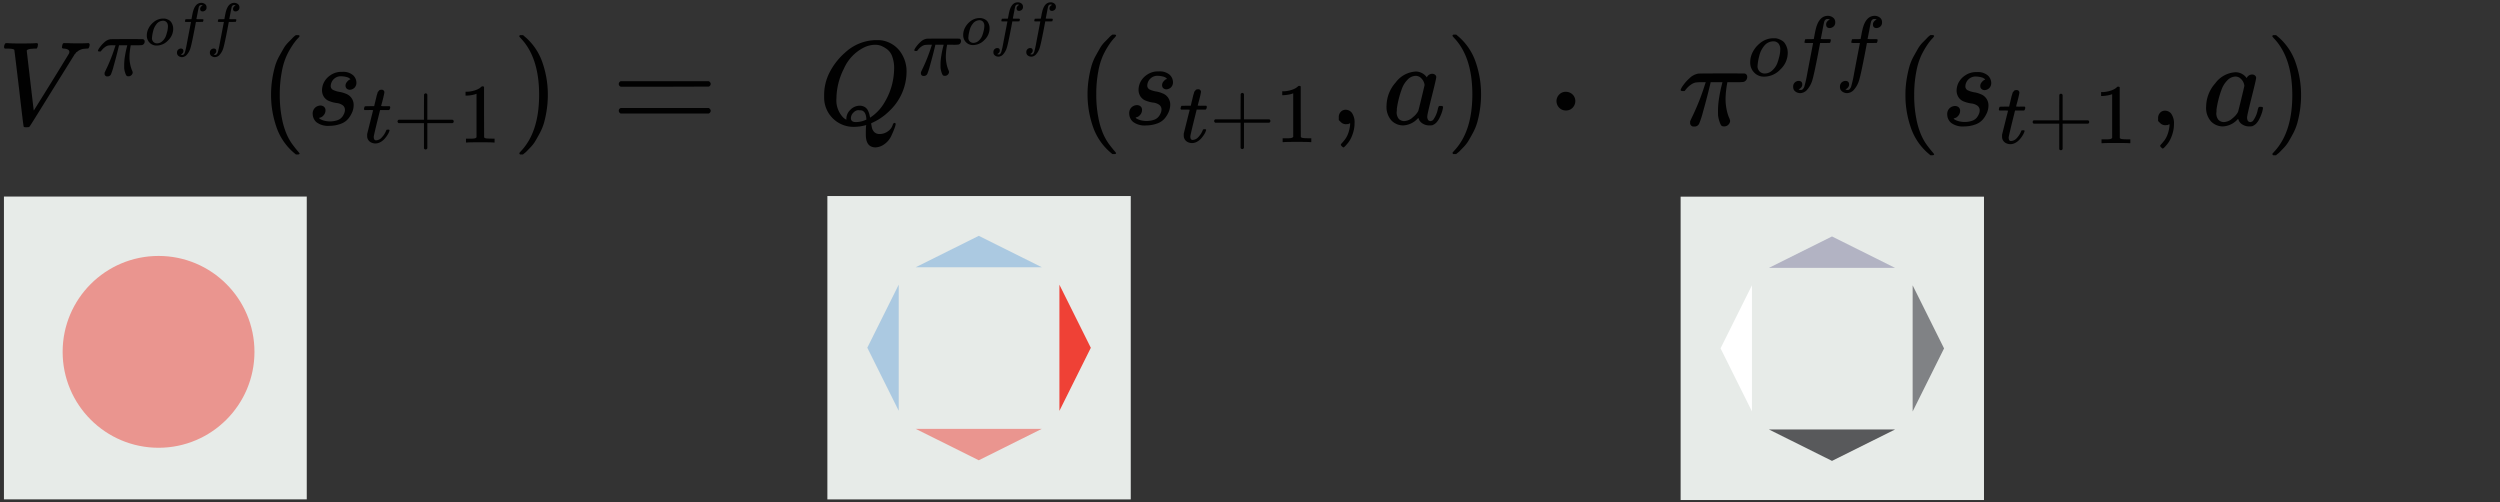 <svg id="Layer_1" data-name="Layer 1" xmlns="http://www.w3.org/2000/svg" viewBox="0 0 610.479 122.646">
  <rect x="0" y="0" width="610.479" height="122.646" fill="#333333" stroke="none"/>
  <defs>
    <style>
      .cls-1 {
        fill: #e7ebe8;
      }

      .cls-2 {
        fill: #70a8da;
      }

      .cls-2, .cls-3 {
        opacity: 0.5;
      }

      .cls-3, .cls-4 {
        fill: #ef4136;
      }

      .cls-5 {
        fill: #fff;
      }

      .cls-6 {
        fill: #58595b;
      }

      .cls-7 {
        fill: #808285;
      }

      .cls-8 {
        fill: #b2b3c3;
      }

      .cls-9 {
        fill: #010101;
      }
    </style>
  </defs>
  <title>off-policy</title>
  <rect class="cls-1" x="202.039" y="47.871" width="74.081" height="74.081"/>
  <polygon class="cls-2" points="211.789 84.91 219.46 100.311 219.46 69.509 211.789 84.91"/>
  <polygon class="cls-3" points="239.005 112.393 254.405 104.723 223.604 104.723 239.005 112.393"/>
  <polygon class="cls-4" points="266.369 84.927 258.699 69.526 258.699 100.328 266.369 84.927"/>
  <polygon class="cls-2" points="239.005 57.588 223.604 65.259 254.405 65.259 239.005 57.588"/>
  <rect class="cls-1" x="0.962" y="47.996" width="73.945" height="73.945"/>
  <circle class="cls-3" cx="38.716" cy="85.92" r="23.421"/>
  <rect class="cls-1" x="410.392" y="48.023" width="74.081" height="74.081"/>
  <polygon class="cls-5" points="420.142 85.062 427.813 100.463 427.813 69.661 420.142 85.062"/>
  <polygon class="cls-6" points="447.358 112.545 462.759 104.875 431.957 104.875 447.358 112.545"/>
  <polygon class="cls-7" points="474.722 85.079 467.052 69.678 467.052 100.48 474.722 85.079"/>
  <polygon class="cls-8" points="447.358 57.74 431.957 65.411 462.759 65.411 447.358 57.74"/>
  <path id="MJMAIN-22C5" class="cls-9" d="M380.084,24.697a2.249,2.249,0,0,1,.645-1.595,2.149,2.149,0,0,1,1.633-.683,2.325,2.325,0,0,1,1.595.607,2.191,2.191,0,0,1,.721,1.633,2.295,2.295,0,0,1-.645,1.633,2.149,2.149,0,0,1-1.633.683,2.213,2.213,0,0,1-1.633-.645A2.348,2.348,0,0,1,380.084,24.697Z"/>
  <g>
    <path id="MJMATHI-51" class="cls-9" d="M211.427,32.666q0-.963.029-1.459a2.883,2.883,0,0,1,.058-.554v-.117l-.438.117a10.612,10.612,0,0,1-2.45.321,7.159,7.159,0,0,1-7.351-6.505q-.029-.233-.029-1.254a12.068,12.068,0,0,1,1.4-5.659,16.339,16.339,0,0,1,3.763-4.755,11.378,11.378,0,0,1,7.264-3.005q1.109,0,1.4.029a6.945,6.945,0,0,1,4.551,2.509,8.225,8.225,0,0,1,1.75,5.309,13.273,13.273,0,0,1-4.317,9.568,13.991,13.991,0,0,1-3.822,2.655l-.496.233v.146q0,.029.146.788a2.296,2.296,0,0,0,.613,1.225,1.816,1.816,0,0,0,1.342.467,3.399,3.399,0,0,0,1.955-.642,2.968,2.968,0,0,0,1.225-1.663q.175-.408.379-.408a.3.3,0,0,1,.321.263,4.363,4.363,0,0,1-.292,1.05q-.292.817-.817,1.925a5.064,5.064,0,0,1-1.575,1.896,3.981,3.981,0,0,1-2.217.846q-2.392,0-2.392-3.121Zm6.914-15.986a8.143,8.143,0,0,0-.438-2.8,3.835,3.835,0,0,0-1.196-1.779,6.577,6.577,0,0,0-1.459-.875,3.982,3.982,0,0,0-1.546-.292,6.364,6.364,0,0,0-2.859.729,10.503,10.503,0,0,0-4.784,5.134,16.427,16.427,0,0,0-1.809,7.235,6.025,6.025,0,0,0,1.575,4.58,2.74,2.74,0,0,0,.846.613v-.233a3.051,3.051,0,0,1,.963-2.159,3.171,3.171,0,0,1,2.275-1.021,2.359,2.359,0,0,1,1.254.321,2.017,2.017,0,0,1,.788.875,4.804,4.804,0,0,1,.35.933q.088.379.175.788l.379-.263a10.804,10.804,0,0,0,3.18-3.53,15.926,15.926,0,0,0,1.809-4.347A17.076,17.076,0,0,0,218.341,16.68Zm-9.393,13.127a5.79,5.79,0,0,0,2.625-.613l-.029-.292q-.117-1.604-1.079-1.925a3.571,3.571,0,0,0-.554-.058h-.175a.169.169,0,0,1-.117-.029,1.777,1.777,0,0,0-1.196.583,1.912,1.912,0,0,0-.642,1.342Q207.781,29.807,208.948,29.807Z"/>
    <g>
      <path id="MJMATHI-3C0" class="cls-9" d="M225.585,18.54a.611.611,0,0,1-.701-.681v-.227l.268-.577a39.965,39.965,0,0,0,2.248-5.63l.165-.495h-.66a6.876,6.876,0,0,0-1.114.062,2.231,2.231,0,0,0-.804.392,2.693,2.693,0,0,0-.454.371,5.314,5.314,0,0,0-.392.433,2.54,2.54,0,0,0-.186.247,1.176,1.176,0,0,1-.309.021q-.392,0-.392-.206a2.49,2.49,0,0,1,.392-.722,7.014,7.014,0,0,1,1.134-1.279,2.804,2.804,0,0,1,1.464-.784q.144-.041,4.641-.041,3.3,0,3.382.021a.563.563,0,0,1,.412.577.861.861,0,0,1-.66.866,11.185,11.185,0,0,1-1.423.041h-1.32l-.062.351a15.48,15.48,0,0,0-.247,2.454,8.987,8.987,0,0,0,.186,1.918,7.452,7.452,0,0,0,.392,1.32,2.405,2.405,0,0,1,.206.577.956.956,0,0,1-.289.66.97.97,0,0,1-.742.309.95.95,0,0,1-.371-.062q-.144-.062-.33-.495a5.958,5.958,0,0,1-.33-1.237q-.021-.186-.021-.907a13.687,13.687,0,0,1,.186-2.166q.186-1.155.371-1.897l.206-.825h-2.021l-.021.082q0,.062-.392,1.629t-.887,3.321a15.368,15.368,0,0,1-.639,2.001A.867.867,0,0,1,225.585,18.54Z"/>
      <g>
        <path id="MJMATHI-6F" class="cls-9" d="M237.638,11.006a2.308,2.308,0,0,1-1.765-.715,2.425,2.425,0,0,1-.671-1.721,3.851,3.851,0,0,1,.438-1.794,4.7,4.7,0,0,1,1.196-1.473,3.591,3.591,0,0,1,2.261-.89q.467,0,.583.015.19.044.379.102a2.995,2.995,0,0,1,.511.233,1.663,1.663,0,0,1,.525.438,2.844,2.844,0,0,1,.379.715,2.811,2.811,0,0,1,.175,1.021,3.892,3.892,0,0,1-1.254,2.815A3.833,3.833,0,0,1,237.638,11.006Zm-1.167-1.911a1.212,1.212,0,0,0,1.24,1.371,1.878,1.878,0,0,0,1.211-.467,3.254,3.254,0,0,0,.904-1.225A8.886,8.886,0,0,0,240.162,7.695a5.364,5.364,0,0,0,.204-1.342,1.561,1.561,0,0,0-.263-.977,1.135,1.135,0,0,0-.933-.438,2.062,2.062,0,0,0-1.619.846,4.161,4.161,0,0,0-.802,1.707A8.321,8.321,0,0,0,236.472,9.095Z"/>
        <path id="MJMATHI-66" class="cls-9" d="M243.502,13.208a.224.224,0,0,1,.088.029.537.537,0,0,0,.16.044,1.266,1.266,0,0,0,.175.015.459.459,0,0,0,.35-.19,1.206,1.206,0,0,0,.233-.423,20.639,20.639,0,0,0,.496-2.232q.35-1.838.671-3.501t.321-1.677V5.23h-.686a3.936,3.936,0,0,1-.729-.029.171.171,0,0,1-.058-.146l.102-.408a.114.114,0,0,1,.117-.073q.088,0,.686-.015a6.315,6.315,0,0,0,.7-.015q0-.029.131-.729t.175-.846q.54-2.407,2.13-2.407a1.473,1.473,0,0,1,.89.321.956.956,0,0,1,.35.773.893.893,0,0,1-.306.758,1.098,1.098,0,0,1-.613.248q-.642,0-.642-.613a.756.756,0,0,1,.16-.481,1.136,1.136,0,0,1,.35-.306l.131-.073a1.25,1.25,0,0,0-.438-.088.495.495,0,0,0-.335.146.755.755,0,0,0-.219.408q-.102.423-.233,1.138t-.233,1.211q-.102.496-.102.525a4.163,4.163,0,0,0,.802.029q.656,0,.758.015a.24.24,0,0,1,.16.088.683.683,0,0,1-.029.248.927.927,0,0,1-.073.233.125.125,0,0,1-.131.073q-.102,0-.788.015h-.817l-.335,1.779q-.7,3.617-.977,4.522a4.303,4.303,0,0,1-1.021,1.838,1.644,1.644,0,0,1-1.065.467,1.4,1.4,0,0,1-.846-.277.917.917,0,0,1-.379-.788.954.954,0,0,1,.306-.788.974.974,0,0,1,.613-.248q.642,0,.642.613a.756.756,0,0,1-.16.481,1.136,1.136,0,0,1-.35.306Z"/>
        <path id="MJMATHI-66-2" data-name="MJMATHI-66" class="cls-9" d="M251.539,13.208a.224.224,0,0,1,.088.029.537.537,0,0,0,.16.044,1.266,1.266,0,0,0,.175.015.459.459,0,0,0,.35-.19,1.206,1.206,0,0,0,.233-.423,20.636,20.636,0,0,0,.496-2.232q.35-1.838.671-3.501t.321-1.677V5.23h-.686a3.936,3.936,0,0,1-.729-.029.171.171,0,0,1-.058-.146l.102-.408a.114.114,0,0,1,.117-.073q.088,0,.686-.015a6.315,6.315,0,0,0,.7-.015q0-.029.131-.729t.175-.846Q255.01.562,256.6.562a1.473,1.473,0,0,1,.89.321.956.956,0,0,1,.35.773.893.893,0,0,1-.306.758,1.098,1.098,0,0,1-.613.248q-.642,0-.642-.613a.756.756,0,0,1,.16-.481,1.136,1.136,0,0,1,.35-.306l.131-.073a1.25,1.25,0,0,0-.438-.088.495.495,0,0,0-.335.146.755.755,0,0,0-.219.408q-.102.423-.233,1.138t-.233,1.211q-.102.496-.102.525a4.163,4.163,0,0,0,.802.029q.656,0,.758.015a.24.24,0,0,1,.16.088.682.682,0,0,1-.029.248.927.927,0,0,1-.073.233.125.125,0,0,1-.131.073q-.102,0-.788.015h-.817l-.335,1.779q-.7,3.617-.977,4.522a4.303,4.303,0,0,1-1.021,1.838,1.644,1.644,0,0,1-1.065.467,1.4,1.4,0,0,1-.846-.277.917.917,0,0,1-.379-.788.954.954,0,0,1,.306-.788.974.974,0,0,1,.613-.248q.642,0,.642.613a.756.756,0,0,1-.16.481,1.136,1.136,0,0,1-.35.306Z"/>
      </g>
    </g>
    <path id="MJMAIN-28" class="cls-9" d="M265.571,23.039a23.994,23.994,0,0,1,.292-3.822,26.737,26.737,0,0,1,.671-3.121,12.215,12.215,0,0,1,1.079-2.567q.7-1.254,1.109-1.955a7.749,7.749,0,0,1,1.225-1.517q.817-.817.963-.992a5.257,5.257,0,0,1,.729-.613h.496q.408,0,.408.263a2.357,2.357,0,0,1-.496.613,13.246,13.246,0,0,0-1.196,1.546,20.183,20.183,0,0,0-1.429,2.509,16.596,16.596,0,0,0-1.225,4.026,29.443,29.443,0,0,0-.496,5.63,28.986,28.986,0,0,0,.496,5.601,18.946,18.946,0,0,0,1.196,4.055,13.211,13.211,0,0,0,1.429,2.509q.729.963,1.225,1.546a6.59,6.59,0,0,1,.496.613q0,.263-.438.263h-.467l-.817-.7a14.396,14.396,0,0,1-3.997-6.184A23.851,23.851,0,0,1,265.571,23.039Z"/>
    <g>
      <path id="MJMATHI-73" class="cls-9" d="M278.027,21.902a4.323,4.323,0,0,1,.467-1.896,4.799,4.799,0,0,1,1.634-1.779,4.661,4.661,0,0,1,2.83-.788,3.686,3.686,0,0,1,2.625.788,2.499,2.499,0,0,1,.846,1.75,1.737,1.737,0,0,1-.496,1.371,1.767,1.767,0,0,1-1.109.467,1.165,1.165,0,0,1-.7-.233.944.944,0,0,1-.35-.758,1.324,1.324,0,0,1,.263-.817,2.621,2.621,0,0,1,.496-.525.706.706,0,0,1,.379-.175.026.026,0,0,0,.029-.029q0-.088-.204-.263a1.992,1.992,0,0,0-.729-.321,5.161,5.161,0,0,0-1.138-.175,2.467,2.467,0,0,0-2.713,2.305,1.055,1.055,0,0,0,.554,1.021,6.05,6.05,0,0,0,1.604.496,6.393,6.393,0,0,1,1.517.438,2.883,2.883,0,0,1,1.925,2.801,4.439,4.439,0,0,1-.321,1.634,6.526,6.526,0,0,1-.963,1.634,4.22,4.22,0,0,1-1.838,1.284,7.921,7.921,0,0,1-2.742.496,4.719,4.719,0,0,1-3.18-.846,2.699,2.699,0,0,1-.963-1.984,1.984,1.984,0,0,1,.613-1.634,2.014,2.014,0,0,1,1.284-.496,1.408,1.408,0,0,1,.817.263,1.086,1.086,0,0,1,.408.904,1.746,1.746,0,0,1-.525,1.284,1.437,1.437,0,0,1-.904.525.224.224,0,0,1-.088.029q-.029,0-.029.058a.63.63,0,0,0,.233.233,4.073,4.073,0,0,0,.904.379,5.738,5.738,0,0,0,3.413-.117,2.506,2.506,0,0,0,1.109-.817,3.873,3.873,0,0,0,.496-.904,2.2,2.2,0,0,0,.146-.729,1.374,1.374,0,0,0-.613-1.225,3.101,3.101,0,0,0-1.4-.496,7.219,7.219,0,0,1-1.721-.438,2.7,2.7,0,0,1-1.371-1.021A2.936,2.936,0,0,1,278.027,21.902Z"/>
      <g>
        <path id="MJMATHI-74" class="cls-9" d="M288.423,26.768q-.144-.144-.144-.206a1.734,1.734,0,0,1,.062-.33.848.848,0,0,1,.103-.289.177.177,0,0,1,.186-.103q.144,0,1.052-.021h1.093l.392-1.65q.062-.227.144-.598a4.424,4.424,0,0,1,.144-.536,3.882,3.882,0,0,0,.124-.412.757.757,0,0,1,.165-.351,1.964,1.964,0,0,0,.206-.247.465.465,0,0,1,.289-.186,1.707,1.707,0,0,1,.371-.041.632.632,0,0,1,.516.227.691.691,0,0,1,.144.392,7.84,7.84,0,0,1-.186.969q-.186.825-.412,1.629l-.206.763a4.873,4.873,0,0,0,1.031.041h1.052q.144.144.144.227a.975.975,0,0,1-.268.722H292.218l-.742,2.991q-.804,3.3-.804,3.547,0,.866.557.866a1.971,1.971,0,0,0,1.402-.701,5.253,5.253,0,0,0,1.093-1.732q.041-.124.103-.144a1.816,1.816,0,0,1,.309-.041h.083q.309,0,.309.165a1.012,1.012,0,0,1-.062.247,3.881,3.881,0,0,1-.371.784,7.331,7.331,0,0,1-.701.969,3.814,3.814,0,0,1-1.052.866,2.525,2.525,0,0,1-1.258.351,2.385,2.385,0,0,1-1.176-.309,1.787,1.787,0,0,1-.804-1.072,2.593,2.593,0,0,1-.041-.557v-.371l.722-2.887q.722-2.908.742-2.929a5.068,5.068,0,0,0-1.052-.041Z"/>
        <path id="MJMAIN-2B" class="cls-9" d="M296.487,29.82V29.552a.449.449,0,0,1,.289-.412H302.943V26.046l.021-3.094q.206-.268.392-.268a.451.451,0,0,1,.412.309v6.146h6.146a.43.43,0,0,1,0,.825H303.768v6.146q-.165.289-.371.289h-.083a.4.4,0,0,1-.371-.289V29.965h-6.167a.449.449,0,0,1-.289-.412Z"/>
        <path id="MJMAIN-31" class="cls-9" d="M315.792,22.787l-.268.103a5.911,5.911,0,0,1-.825.206,9.507,9.507,0,0,1-1.196.144h-.392v-.949h.392a6.707,6.707,0,0,0,1.794-.309,4.87,4.87,0,0,0,1.155-.495,5.286,5.286,0,0,0,.577-.454q.041-.062.247-.062a.574.574,0,0,1,.351.124v6.167l.021,6.187a.817.817,0,0,0,.247.186,2.446,2.446,0,0,0,.495.083q.392.041,1.279.041h.536v.949h-.227q-.433-.062-3.279-.062-2.805,0-3.238.062H313.214v-.949h1.32a4.953,4.953,0,0,0,.516-.021,2.02,2.02,0,0,0,.33-.062,1.236,1.236,0,0,1,.165-.041q.021,0,.124-.103t.124-.083Z"/>
      </g>
    </g>
    <path id="MJMAIN-2C" class="cls-9" d="M326.919,29.311v-.729a1.824,1.824,0,0,1,.467-1.254,1.594,1.594,0,0,1,1.254-.525,1.907,1.907,0,0,1,1.459.729,4.027,4.027,0,0,1,.671,2.567,7.505,7.505,0,0,1-.263,1.984,9.069,9.069,0,0,1-.613,1.663,6.326,6.326,0,0,1-.758,1.196q-.408.496-.7.788t-.379.263q-.117,0-.379-.263T327.415,35.35q0-.117.321-.467t.729-.875a5.598,5.598,0,0,0,.758-1.459,8.379,8.379,0,0,0,.467-2.13v-.35l-.029.029a1.132,1.132,0,0,1-.146.058.737.737,0,0,0-.175.088.477.477,0,0,1-.263.058,2.126,2.126,0,0,0-.35.029,1.737,1.737,0,0,1-1.284-.496Z"/>
    <path id="MJMATHI-61" class="cls-9" d="M338.588,25.752a8.621,8.621,0,0,1,2.217-5.601,6.528,6.528,0,0,1,4.988-2.684,3.307,3.307,0,0,1,2.625,1.429,1.46,1.46,0,0,1,1.342-.875,1.044,1.044,0,0,1,.671.233.718.718,0,0,1,.292.583q0,.379-1.079,4.668t-1.109,4.843a1.561,1.561,0,0,0,.204.963.857.857,0,0,0,.613.263,1.268,1.268,0,0,0,.583-.263,6.615,6.615,0,0,0,1.196-2.8q.175-.583.292-.613a.853.853,0,0,1,.292-.029h.117q.554,0,.554.263a4.633,4.633,0,0,1-.146.788,9.152,9.152,0,0,1-.583,1.575,4.97,4.97,0,0,1-.933,1.459,2.884,2.884,0,0,1-.933.613,3.11,3.11,0,0,1-.7.058,2.982,2.982,0,0,1-1.663-.438,2.24,2.24,0,0,1-.875-.904l-.175-.438q-.029-.029-.117.029l-.117.117a5.115,5.115,0,0,1-3.501,1.634,3.981,3.981,0,0,1-2.83-1.167A4.916,4.916,0,0,1,338.588,25.752Zm9.277-4.988a2.641,2.641,0,0,0-.146-.642,2.774,2.774,0,0,0-.671-1.021,1.865,1.865,0,0,0-1.342-.583,2.799,2.799,0,0,0-1.955.904,6.104,6.104,0,0,0-1.459,2.363,23.289,23.289,0,0,0-1.196,4.784v.321a1.556,1.556,0,0,1-.029.35,2.45,2.45,0,0,0,.525,1.809,1.879,1.879,0,0,0,1.254.525,3.294,3.294,0,0,0,2.188-.963,4.905,4.905,0,0,0,1.284-1.488q.058-.117.788-3.121T347.865,20.764Z"/>
    <path id="MJMAIN-29" class="cls-9" d="M354.837,8.483l.117-.029h.642l.817.7a14.396,14.396,0,0,1,3.997,6.184,23.851,23.851,0,0,1,1.254,7.701,24.353,24.353,0,0,1-.292,3.822,25.081,25.081,0,0,1-.671,3.121,13.139,13.139,0,0,1-1.079,2.567q-.7,1.284-1.109,1.955a8.873,8.873,0,0,1-1.196,1.488q-.788.817-.933.963t-.671.554l-.117.117h-.671a.171.171,0,0,1-.146-.088.687.687,0,0,1-.088-.263q.029-.029.321-.379,4.522-4.697,4.522-13.857T355.012,9.183q-.292-.35-.321-.379A.343.343,0,0,1,354.837,8.483Z"/>
  </g>
  <g>
    <path id="MJMATHI-3C0-2" data-name="MJMATHI-3C0" class="cls-9" d="M413.711,30.898a.869.869,0,0,1-.998-.968v-.323l.381-.822a56.852,56.852,0,0,0,3.198-8.01l.235-.704h-.939a9.781,9.781,0,0,0-1.584.088,3.174,3.174,0,0,0-1.144.557,3.832,3.832,0,0,0-.645.528,7.562,7.562,0,0,0-.557.616,3.615,3.615,0,0,0-.264.352,1.673,1.673,0,0,1-.44.029q-.557,0-.557-.293a3.542,3.542,0,0,1,.557-1.027,9.977,9.977,0,0,1,1.614-1.819,3.989,3.989,0,0,1,2.083-1.115q.205-.059,6.601-.059,4.694,0,4.812.029a.801.801,0,0,1,.587.821,1.225,1.225,0,0,1-.939,1.232,15.912,15.912,0,0,1-2.024.059h-1.878l-.088.499a22.021,22.021,0,0,0-.352,3.491,12.783,12.783,0,0,0,.264,2.729,10.601,10.601,0,0,0,.557,1.878,3.421,3.421,0,0,1,.293.822,1.36,1.36,0,0,1-.411.939,1.38,1.38,0,0,1-1.056.44,1.352,1.352,0,0,1-.528-.088q-.205-.088-.469-.704a8.475,8.475,0,0,1-.469-1.76q-.029-.264-.029-1.291a19.472,19.472,0,0,1,.264-3.081q.264-1.643.528-2.699l.293-1.174H417.73l-.029.117q0,.088-.557,2.318T415.882,27.231a21.863,21.863,0,0,1-.91,2.846A1.234,1.234,0,0,1,413.711,30.898Z"/>
    <g>
      <path id="MJMATHI-6F-2" data-name="MJMATHI-6F" class="cls-9" d="M430.848,18.716a3.282,3.282,0,0,1-2.51-1.016,3.449,3.449,0,0,1-.954-2.448,5.477,5.477,0,0,1,.622-2.551,6.684,6.684,0,0,1,1.701-2.095,5.107,5.107,0,0,1,3.215-1.265q.664,0,.83.021.27.062.539.145a4.259,4.259,0,0,1,.726.332,2.364,2.364,0,0,1,.747.622,4.044,4.044,0,0,1,.539,1.016,3.997,3.997,0,0,1,.249,1.452,5.535,5.535,0,0,1-1.784,4.003A5.451,5.451,0,0,1,430.848,18.716Zm-1.659-2.717a1.724,1.724,0,0,0,1.763,1.95,2.671,2.671,0,0,0,1.722-.664,4.627,4.627,0,0,0,1.286-1.742,12.638,12.638,0,0,0,.477-1.535,7.629,7.629,0,0,0,.29-1.908,2.219,2.219,0,0,0-.373-1.39,1.614,1.614,0,0,0-1.328-.622,2.932,2.932,0,0,0-2.302,1.203,5.918,5.918,0,0,0-1.141,2.427A11.834,11.834,0,0,0,429.189,15.999Z"/>
      <path id="MJMATHI-66-3" data-name="MJMATHI-66" class="cls-9" d="M439.187,21.848a.318.318,0,0,1,.124.041.763.763,0,0,0,.228.062,1.799,1.799,0,0,0,.249.021.652.652,0,0,0,.498-.27,1.715,1.715,0,0,0,.332-.602,29.351,29.351,0,0,0,.705-3.174q.498-2.614.954-4.978t.456-2.385V10.502h-.975a5.599,5.599,0,0,1-1.037-.041.243.243,0,0,1-.083-.207l.145-.581a.161.161,0,0,1,.166-.104q.124,0,.975-.021a8.981,8.981,0,0,0,.996-.021q0-.041.187-1.037t.249-1.203q.767-3.423,3.028-3.423a2.094,2.094,0,0,1,1.265.456A1.36,1.36,0,0,1,448.147,5.42a1.27,1.27,0,0,1-.436,1.079,1.562,1.562,0,0,1-.871.353q-.913,0-.913-.871a1.075,1.075,0,0,1,.228-.685,1.615,1.615,0,0,1,.498-.436l.187-.104a1.777,1.777,0,0,0-.622-.124.704.704,0,0,0-.477.207,1.074,1.074,0,0,0-.311.581q-.145.602-.332,1.618t-.332,1.722q-.145.705-.145.747a5.923,5.923,0,0,0,1.141.041q.933,0,1.079.021a.342.342,0,0,1,.228.124.971.971,0,0,1-.041.353,1.319,1.319,0,0,1-.104.332.178.178,0,0,1-.187.104q-.145,0-1.12.021h-1.162l-.477,2.531q-.996,5.144-1.39,6.43a6.119,6.119,0,0,1-1.452,2.614,2.338,2.338,0,0,1-1.514.664,1.991,1.991,0,0,1-1.203-.394,1.305,1.305,0,0,1-.539-1.12,1.357,1.357,0,0,1,.436-1.12,1.386,1.386,0,0,1,.871-.353q.913,0,.913.871a1.075,1.075,0,0,1-.228.685,1.615,1.615,0,0,1-.498.436Z"/>
      <path id="MJMATHI-66-4" data-name="MJMATHI-66" class="cls-9" d="M450.616,21.848a.318.318,0,0,1,.124.041.763.763,0,0,0,.228.062,1.799,1.799,0,0,0,.249.021.652.652,0,0,0,.498-.27,1.715,1.715,0,0,0,.332-.602,29.351,29.351,0,0,0,.705-3.174q.498-2.614.954-4.978t.456-2.385V10.502H453.188a5.599,5.599,0,0,1-1.037-.041.243.243,0,0,1-.083-.207l.145-.581a.161.161,0,0,1,.166-.104q.124,0,.975-.021a8.981,8.981,0,0,0,.996-.021q0-.041.187-1.037t.249-1.203q.767-3.423,3.028-3.423a2.094,2.094,0,0,1,1.265.456A1.36,1.36,0,0,1,459.577,5.42a1.27,1.27,0,0,1-.436,1.079,1.562,1.562,0,0,1-.871.353q-.913,0-.913-.871a1.075,1.075,0,0,1,.228-.685,1.615,1.615,0,0,1,.498-.436l.187-.104a1.778,1.778,0,0,0-.622-.124.704.704,0,0,0-.477.207,1.074,1.074,0,0,0-.311.581q-.145.602-.332,1.618t-.332,1.722q-.145.705-.145.747a5.923,5.923,0,0,0,1.141.041q.933,0,1.079.021a.342.342,0,0,1,.228.124.971.971,0,0,1-.041.353,1.319,1.319,0,0,1-.104.332.178.178,0,0,1-.187.104q-.145,0-1.12.021h-1.162l-.477,2.531q-.996,5.144-1.39,6.43a6.119,6.119,0,0,1-1.452,2.614,2.338,2.338,0,0,1-1.514.664,1.991,1.991,0,0,1-1.203-.394,1.305,1.305,0,0,1-.539-1.12,1.357,1.357,0,0,1,.436-1.12,1.386,1.386,0,0,1,.871-.353q.913,0,.913.871a1.075,1.075,0,0,1-.228.685,1.615,1.615,0,0,1-.498.436Z"/>
    </g>
    <path id="MJMAIN-28-2" data-name="MJMAIN-28" class="cls-9" d="M465.289,23.241a24.132,24.132,0,0,1,.293-3.843,26.889,26.889,0,0,1,.675-3.139,12.285,12.285,0,0,1,1.086-2.582q.704-1.262,1.115-1.966a7.792,7.792,0,0,1,1.232-1.526q.821-.821.968-.998a5.287,5.287,0,0,1,.733-.616h.499q.411,0,.411.264a2.371,2.371,0,0,1-.499.616,13.321,13.321,0,0,0-1.203,1.555,20.3,20.3,0,0,0-1.438,2.523,16.691,16.691,0,0,0-1.232,4.049,29.611,29.611,0,0,0-.499,5.662,29.151,29.151,0,0,0,.499,5.633,19.055,19.055,0,0,0,1.203,4.078,13.288,13.288,0,0,0,1.438,2.523q.733.968,1.232,1.555a6.628,6.628,0,0,1,.499.616q0,.264-.44.264h-.469l-.822-.704a14.479,14.479,0,0,1-4.019-6.22A23.988,23.988,0,0,1,465.289,23.241Z"/>
    <g>
      <path id="MJMATHI-73-2" data-name="MJMATHI-73" class="cls-9" d="M477.788,22.097a4.348,4.348,0,0,1,.469-1.907,4.827,4.827,0,0,1,1.643-1.79,4.688,4.688,0,0,1,2.846-.792,3.707,3.707,0,0,1,2.641.792,2.514,2.514,0,0,1,.851,1.76,1.747,1.747,0,0,1-.499,1.379,1.778,1.778,0,0,1-1.115.469,1.172,1.172,0,0,1-.704-.235.949.949,0,0,1-.352-.763,1.331,1.331,0,0,1,.264-.821,2.636,2.636,0,0,1,.499-.528.71.71,0,0,1,.381-.176.026.026,0,0,0,.029-.029q0-.088-.205-.264a2.004,2.004,0,0,0-.733-.323,5.191,5.191,0,0,0-1.144-.176,2.482,2.482,0,0,0-2.729,2.318,1.061,1.061,0,0,0,.557,1.027,6.084,6.084,0,0,0,1.614.499,6.429,6.429,0,0,1,1.526.44,2.9,2.9,0,0,1,1.936,2.817,4.465,4.465,0,0,1-.323,1.643,6.563,6.563,0,0,1-.968,1.643,4.244,4.244,0,0,1-1.848,1.291,7.967,7.967,0,0,1-2.758.499,4.746,4.746,0,0,1-3.198-.851,2.714,2.714,0,0,1-.968-1.995,1.995,1.995,0,0,1,.616-1.643,2.026,2.026,0,0,1,1.291-.499,1.416,1.416,0,0,1,.822.264,1.092,1.092,0,0,1,.411.91,1.756,1.756,0,0,1-.528,1.291,1.445,1.445,0,0,1-.91.528.225.225,0,0,1-.088.029q-.029,0-.029.059a.634.634,0,0,0,.235.235,4.096,4.096,0,0,0,.91.381,5.771,5.771,0,0,0,3.433-.117,2.521,2.521,0,0,0,1.115-.822,3.895,3.895,0,0,0,.499-.91,2.213,2.213,0,0,0,.147-.733,1.382,1.382,0,0,0-.616-1.232,3.119,3.119,0,0,0-1.408-.499,7.261,7.261,0,0,1-1.731-.44,2.715,2.715,0,0,1-1.379-1.027A2.953,2.953,0,0,1,477.788,22.097Z"/>
      <g>
        <path id="MJMATHI-74-2" data-name="MJMATHI-74" class="cls-9" d="M488.243,26.991q-.145-.145-.145-.207a1.745,1.745,0,0,1,.062-.332.852.852,0,0,1,.104-.29.178.178,0,0,1,.187-.104q.145,0,1.058-.021h1.099l.394-1.659q.062-.228.145-.602a4.449,4.449,0,0,1,.145-.539,3.905,3.905,0,0,0,.124-.415.761.761,0,0,1,.166-.353,1.975,1.975,0,0,0,.207-.249.467.467,0,0,1,.29-.187,1.716,1.716,0,0,1,.373-.041.636.636,0,0,1,.519.228.695.695,0,0,1,.145.394,7.883,7.883,0,0,1-.187.975q-.187.83-.415,1.639l-.207.767a4.9,4.9,0,0,0,1.037.041h1.058q.145.145.145.228a.981.981,0,0,1-.27.726h-2.219l-.747,3.008q-.809,3.319-.809,3.568,0,.871.56.871A1.982,1.982,0,0,0,492.475,33.732a5.283,5.283,0,0,0,1.099-1.742q.041-.124.104-.145a1.828,1.828,0,0,1,.311-.041h.083q.311,0,.311.166a1.019,1.019,0,0,1-.062.249,3.903,3.903,0,0,1-.373.788,7.373,7.373,0,0,1-.705.975,3.835,3.835,0,0,1-1.058.871,2.54,2.54,0,0,1-1.265.353,2.399,2.399,0,0,1-1.182-.311,1.797,1.797,0,0,1-.809-1.079,2.608,2.608,0,0,1-.041-.56v-.373l.726-2.904q.726-2.925.747-2.945a5.098,5.098,0,0,0-1.058-.041Z"/>
        <path id="MJMAIN-2B-2" data-name="MJMAIN-2B" class="cls-9" d="M496.354,30.061v-.27a.452.452,0,0,1,.29-.415h6.202V26.265l.021-3.111q.207-.27.394-.27a.454.454,0,0,1,.415.311V29.376h6.181a.432.432,0,0,1,0,.83h-6.181V36.387q-.166.29-.373.29h-.083a.402.402,0,0,1-.373-.29V30.206h-6.202a.452.452,0,0,1-.29-.415Z"/>
        <path id="MJMAIN-31-2" data-name="MJMAIN-31" class="cls-9" d="M515.769,22.987l-.27.104a5.946,5.946,0,0,1-.83.207,9.563,9.563,0,0,1-1.203.145h-.394v-.954h.394a6.746,6.746,0,0,0,1.805-.311,4.899,4.899,0,0,0,1.162-.498,5.318,5.318,0,0,0,.581-.456q.041-.062.249-.062a.578.578,0,0,1,.353.124v6.202l.021,6.223a.821.821,0,0,0,.249.187,2.459,2.459,0,0,0,.498.083q.394.041,1.286.041h.539v.954H519.98q-.436-.062-3.298-.062-2.821,0-3.257.062h-.249v-.954h1.328a4.981,4.981,0,0,0,.519-.021,2.031,2.031,0,0,0,.332-.062,1.243,1.243,0,0,1,.166-.041q.021,0,.124-.104t.124-.083Z"/>
      </g>
    </g>
    <path id="MJMAIN-2C-2" data-name="MJMAIN-2C" class="cls-9" d="M526.989,29.549v-.733a1.835,1.835,0,0,1,.469-1.262,1.604,1.604,0,0,1,1.262-.528,1.918,1.918,0,0,1,1.467.733,4.05,4.05,0,0,1,.675,2.582,7.548,7.548,0,0,1-.264,1.995,9.122,9.122,0,0,1-.616,1.672,6.363,6.363,0,0,1-.763,1.203q-.411.499-.704.792t-.381.264q-.117,0-.381-.264t-.264-.381q0-.117.323-.469t.733-.88a5.631,5.631,0,0,0,.763-1.467,8.427,8.427,0,0,0,.469-2.142v-.352l-.029.029a1.136,1.136,0,0,1-.147.059.741.741,0,0,0-.176.088.48.48,0,0,1-.264.059,2.138,2.138,0,0,0-.352.029,1.747,1.747,0,0,1-1.291-.499Z"/>
    <path id="MJMATHI-61-2" data-name="MJMATHI-61" class="cls-9" d="M538.725,25.969a8.67,8.67,0,0,1,2.23-5.633,6.565,6.565,0,0,1,5.017-2.699,3.326,3.326,0,0,1,2.641,1.438,1.468,1.468,0,0,1,1.35-.88,1.05,1.05,0,0,1,.675.235.723.723,0,0,1,.293.587q0,.381-1.086,4.694t-1.115,4.87a1.57,1.57,0,0,0,.205.968.862.862,0,0,0,.616.264,1.275,1.275,0,0,0,.587-.264,6.653,6.653,0,0,0,1.203-2.817q.176-.587.293-.616a.858.858,0,0,1,.293-.029h.117q.557,0,.557.264a4.66,4.66,0,0,1-.147.792,9.205,9.205,0,0,1-.587,1.584,4.999,4.999,0,0,1-.939,1.467,2.901,2.901,0,0,1-.939.616,3.128,3.128,0,0,1-.704.059,2.999,2.999,0,0,1-1.672-.44,2.252,2.252,0,0,1-.88-.91l-.176-.44q-.029-.029-.117.029l-.117.117a5.144,5.144,0,0,1-3.521,1.643,4.004,4.004,0,0,1-2.846-1.174A4.944,4.944,0,0,1,538.725,25.969Zm9.33-5.017a2.656,2.656,0,0,0-.147-.645,2.789,2.789,0,0,0-.675-1.027,1.875,1.875,0,0,0-1.35-.587,2.816,2.816,0,0,0-1.966.91,6.139,6.139,0,0,0-1.467,2.376,23.423,23.423,0,0,0-1.203,4.812v.323a1.564,1.564,0,0,1-.029.352,2.464,2.464,0,0,0,.528,1.819,1.89,1.89,0,0,0,1.262.528,3.313,3.313,0,0,0,2.2-.968,4.933,4.933,0,0,0,1.291-1.496q.059-.117.792-3.139T548.055,20.952Z"/>
    <path id="MJMAIN-29-2" data-name="MJMAIN-29" class="cls-9" d="M555.038,8.601l.117-.029h.645l.821.704a14.479,14.479,0,0,1,4.019,6.22,23.988,23.988,0,0,1,1.262,7.746,24.494,24.494,0,0,1-.293,3.843,25.227,25.227,0,0,1-.675,3.139,13.215,13.215,0,0,1-1.086,2.582q-.704,1.291-1.115,1.966a8.925,8.925,0,0,1-1.203,1.496q-.792.822-.939.968t-.675.557l-.117.117h-.675a.172.172,0,0,1-.147-.088.691.691,0,0,1-.088-.264q.029-.029.323-.381,4.548-4.724,4.548-13.936T555.214,9.305q-.293-.352-.323-.381A.345.345,0,0,1,555.038,8.601Z"/>
  </g>
  <g>
    <path id="MJMATHI-56" class="cls-9" d="M.995,11.548a1.378,1.378,0,0,1,.379-1.02H1.694q1.224.087,3.06.087,3.439,0,4.051-.087h.291q.175.175.175.262t-.058.525a1.605,1.605,0,0,1-.262.554h-.612q-.641.058-.874.058-.845.146-.933.437,0,.058.845,7.315t.874,7.315L10.379,23.584q2.128-3.41,4.255-6.878t2.186-3.585a.867.867,0,0,0,.117-.437q0-.699-1.282-.816-.525,0-.525-.321,0-.029.058-.379a1.568,1.568,0,0,1,.175-.525.463.463,0,0,1,.379-.117h.35q.291,0,.991.029t1.865.029q2.011,0,2.536-.058h.204q.204.204.204.321a1.783,1.783,0,0,1-.262.933.834.834,0,0,1-.495.087q-.379.029-.699.058a2.167,2.167,0,0,0-.612.146q-.291.117-.466.204a1.825,1.825,0,0,0-.35.233,1.63,1.63,0,0,1-.291.204.633.633,0,0,0-.233.262q-.117.204-.204.204l-5.625,9.035q-5.246,8.481-5.421,8.685-.087.058-.204.146l-.525.029h-.204q-.525,0-.525-.204-.087-.175-1.137-9.326Q3.53,12.276,3.501,12.189q-.146-.321-1.807-.321H1.199A.404.404,0,0,1,.995,11.548Z"/>
    <g>
      <path id="MJMATHI-3C0-3" data-name="MJMATHI-3C0" class="cls-9" d="M26.243,18.652a.61.61,0,0,1-.701-.68v-.227l.268-.577a39.925,39.925,0,0,0,2.246-5.625l.165-.495h-.659A6.869,6.869,0,0,0,26.449,11.111a2.229,2.229,0,0,0-.804.391,2.692,2.692,0,0,0-.453.371,5.31,5.31,0,0,0-.391.433,2.536,2.536,0,0,0-.185.247,1.175,1.175,0,0,1-.309.021q-.391,0-.391-.206a2.488,2.488,0,0,1,.391-.721,7.007,7.007,0,0,1,1.133-1.278,2.801,2.801,0,0,1,1.463-.783q.144-.041,4.636-.041,3.297,0,3.379.021a.563.563,0,0,1,.412.577.861.861,0,0,1-.659.865,11.173,11.173,0,0,1-1.422.041H31.93l-.062.35a15.466,15.466,0,0,0-.247,2.452,8.978,8.978,0,0,0,.185,1.916,7.444,7.444,0,0,0,.392,1.319,2.403,2.403,0,0,1,.206.577.955.955,0,0,1-.288.659.969.969,0,0,1-.742.309.95.95,0,0,1-.371-.062q-.144-.062-.33-.495a5.952,5.952,0,0,1-.33-1.236q-.021-.185-.021-.907a13.674,13.674,0,0,1,.185-2.164q.185-1.154.371-1.896l.206-.824H29.066l-.021.082q0,.062-.391,1.628t-.886,3.317a15.355,15.355,0,0,1-.639,1.999A.866.866,0,0,1,26.243,18.652Z"/>
      <g>
        <path id="MJMATHI-6F-3" data-name="MJMATHI-6F" class="cls-9" d="M38.285,11.125a2.306,2.306,0,0,1-1.763-.714A2.423,2.423,0,0,1,35.851,8.692a3.847,3.847,0,0,1,.437-1.792,4.696,4.696,0,0,1,1.195-1.472,3.588,3.588,0,0,1,2.259-.889q.466,0,.583.015.189.044.379.102a2.992,2.992,0,0,1,.51.233,1.661,1.661,0,0,1,.525.437,2.841,2.841,0,0,1,.379.714,2.808,2.808,0,0,1,.175,1.02,3.888,3.888,0,0,1-1.253,2.812A3.83,3.83,0,0,1,38.285,11.125ZM37.119,9.216A1.211,1.211,0,0,0,38.357,10.586a1.876,1.876,0,0,0,1.209-.466,3.251,3.251,0,0,0,.903-1.224,8.878,8.878,0,0,0,.335-1.078,5.36,5.36,0,0,0,.204-1.341,1.559,1.559,0,0,0-.262-.976,1.134,1.134,0,0,0-.933-.437,2.06,2.06,0,0,0-1.617.845,4.158,4.158,0,0,0-.801,1.705A8.314,8.314,0,0,0,37.119,9.216Z"/>
        <path id="MJMATHI-66-5" data-name="MJMATHI-66" class="cls-9" d="M44.143,13.326a.224.224,0,0,1,.087.029.536.536,0,0,0,.16.044,1.263,1.263,0,0,0,.175.015.458.458,0,0,0,.35-.189,1.205,1.205,0,0,0,.233-.423,20.617,20.617,0,0,0,.495-2.23q.35-1.836.67-3.497t.321-1.676V5.355h-.685a3.933,3.933,0,0,1-.729-.029.17.17,0,0,1-.058-.146l.102-.408a.113.113,0,0,1,.117-.073q.087,0,.685-.015a6.305,6.305,0,0,0,.699-.015q0-.029.131-.729t.175-.845Q47.611.692,49.199.692a1.471,1.471,0,0,1,.889.321.955.955,0,0,1,.35.772.892.892,0,0,1-.306.758,1.097,1.097,0,0,1-.612.248q-.641,0-.641-.612a.755.755,0,0,1,.16-.481,1.135,1.135,0,0,1,.35-.306l.131-.073a1.249,1.249,0,0,0-.437-.087.495.495,0,0,0-.335.146.755.755,0,0,0-.219.408q-.102.423-.233,1.137t-.233,1.209q-.102.495-.102.525a4.16,4.16,0,0,0,.801.029q.656,0,.758.015a.24.24,0,0,1,.16.087.682.682,0,0,1-.029.248.927.927,0,0,1-.073.233.125.125,0,0,1-.131.073q-.102,0-.787.015h-.816l-.335,1.778q-.699,3.614-.976,4.517a4.299,4.299,0,0,1-1.02,1.836,1.643,1.643,0,0,1-1.064.466,1.399,1.399,0,0,1-.845-.277.917.917,0,0,1-.379-.787.953.953,0,0,1,.306-.787.974.974,0,0,1,.612-.248q.641,0,.641.612a.755.755,0,0,1-.16.481,1.135,1.135,0,0,1-.35.306Z"/>
        <path id="MJMATHI-66-6" data-name="MJMATHI-66" class="cls-9" d="M52.172,13.326a.224.224,0,0,1,.087.029.536.536,0,0,0,.16.044,1.263,1.263,0,0,0,.175.015.458.458,0,0,0,.35-.189,1.205,1.205,0,0,0,.233-.423,20.617,20.617,0,0,0,.495-2.23q.35-1.836.67-3.497t.321-1.676V5.355h-.685a3.933,3.933,0,0,1-.729-.029.17.17,0,0,1-.058-.146l.102-.408a.113.113,0,0,1,.117-.073q.087,0,.685-.015a6.305,6.305,0,0,0,.699-.015q0-.029.131-.729t.175-.845Q55.64.692,57.228.692a1.471,1.471,0,0,1,.889.321.955.955,0,0,1,.35.772.892.892,0,0,1-.306.758,1.097,1.097,0,0,1-.612.248q-.641,0-.641-.612A.755.755,0,0,1,57.068,1.697a1.135,1.135,0,0,1,.35-.306l.131-.073a1.249,1.249,0,0,0-.437-.087.495.495,0,0,0-.335.146.755.755,0,0,0-.219.408q-.102.423-.233,1.137t-.233,1.209q-.102.495-.102.525a4.16,4.16,0,0,0,.801.029q.656,0,.758.015a.24.24,0,0,1,.16.087.682.682,0,0,1-.029.248.927.927,0,0,1-.073.233A.125.125,0,0,1,57.476,5.34q-.102,0-.787.015h-.816L55.538,7.132q-.699,3.614-.976,4.517a4.299,4.299,0,0,1-1.02,1.836,1.643,1.643,0,0,1-1.064.466,1.399,1.399,0,0,1-.845-.277.917.917,0,0,1-.379-.787.953.953,0,0,1,.306-.787.973.973,0,0,1,.612-.248q.641,0,.641.612a.755.755,0,0,1-.16.481,1.135,1.135,0,0,1-.35.306Z"/>
      </g>
    </g>
    <path id="MJMAIN-28-3" data-name="MJMAIN-28" class="cls-9" d="M66.19,23.147a23.971,23.971,0,0,1,.291-3.818,26.71,26.71,0,0,1,.67-3.118,12.204,12.204,0,0,1,1.078-2.565q.699-1.253,1.107-1.953a7.74,7.74,0,0,1,1.224-1.516q.816-.816.962-.991a5.253,5.253,0,0,1,.729-.612h.495q.408,0,.408.262a2.355,2.355,0,0,1-.495.612A13.23,13.23,0,0,0,71.465,10.994a20.163,20.163,0,0,0-1.428,2.506,16.58,16.58,0,0,0-1.224,4.022,29.415,29.415,0,0,0-.495,5.625,28.958,28.958,0,0,0,.495,5.596,18.927,18.927,0,0,0,1.195,4.051,13.199,13.199,0,0,0,1.428,2.506q.729.962,1.224,1.545a6.583,6.583,0,0,1,.495.612q0,.262-.437.262h-.466l-.816-.699a14.382,14.382,0,0,1-3.993-6.179A23.828,23.828,0,0,1,66.19,23.147Z"/>
    <g>
      <path id="MJMATHI-73-3" data-name="MJMATHI-73" class="cls-9" d="M78.635,22.01a4.319,4.319,0,0,1,.466-1.894,4.795,4.795,0,0,1,1.632-1.778,4.657,4.657,0,0,1,2.827-.787,3.682,3.682,0,0,1,2.623.787,2.497,2.497,0,0,1,.845,1.749,1.736,1.736,0,0,1-.495,1.37,1.766,1.766,0,0,1-1.107.466,1.164,1.164,0,0,1-.699-.233.943.943,0,0,1-.35-.758,1.323,1.323,0,0,1,.262-.816,2.618,2.618,0,0,1,.495-.525.705.705,0,0,1,.379-.175.026.026,0,0,0,.029-.029q0-.087-.204-.262a1.991,1.991,0,0,0-.729-.321,5.157,5.157,0,0,0-1.137-.175,2.465,2.465,0,0,0-2.71,2.302,1.054,1.054,0,0,0,.554,1.02,6.044,6.044,0,0,0,1.603.495,6.386,6.386,0,0,1,1.516.437,2.88,2.88,0,0,1,1.924,2.798,4.435,4.435,0,0,1-.321,1.632,6.519,6.519,0,0,1-.962,1.632,4.216,4.216,0,0,1-1.836,1.282A7.914,7.914,0,0,1,80.5,30.725a4.714,4.714,0,0,1-3.177-.845,2.696,2.696,0,0,1-.962-1.982,1.982,1.982,0,0,1,.612-1.632,2.012,2.012,0,0,1,1.282-.495,1.406,1.406,0,0,1,.816.262,1.085,1.085,0,0,1,.408.903,1.744,1.744,0,0,1-.525,1.282,1.435,1.435,0,0,1-.903.525.224.224,0,0,1-.087.029q-.029,0-.029.058a.63.63,0,0,0,.233.233,4.069,4.069,0,0,0,.903.379,5.732,5.732,0,0,0,3.41-.117,2.504,2.504,0,0,0,1.107-.816,3.869,3.869,0,0,0,.495-.903,2.198,2.198,0,0,0,.146-.729,1.373,1.373,0,0,0-.612-1.224,3.098,3.098,0,0,0-1.399-.495A7.213,7.213,0,0,1,80.5,24.721a2.697,2.697,0,0,1-1.37-1.02A2.934,2.934,0,0,1,78.635,22.01Z"/>
      <g>
        <path id="MJMATHI-74-3" data-name="MJMATHI-74" class="cls-9" d="M89.021,26.872q-.144-.144-.144-.206a1.733,1.733,0,0,1,.062-.33.847.847,0,0,1,.103-.288.177.177,0,0,1,.185-.103q.144,0,1.051-.021h1.092l.392-1.648q.062-.227.144-.598a4.42,4.42,0,0,1,.144-.536,3.879,3.879,0,0,0,.124-.412A.756.756,0,0,1,92.339,22.38a1.961,1.961,0,0,0,.206-.247.464.464,0,0,1,.288-.185,1.705,1.705,0,0,1,.371-.041.632.632,0,0,1,.515.227.69.69,0,0,1,.144.392,7.831,7.831,0,0,1-.185.968q-.185.824-.412,1.628l-.206.762a4.868,4.868,0,0,0,1.03.041h1.051q.144.144.144.227a.975.975,0,0,1-.268.721H92.813l-.742,2.988q-.804,3.297-.804,3.544,0,.865.556.865a1.969,1.969,0,0,0,1.401-.701,5.248,5.248,0,0,0,1.092-1.731q.041-.124.103-.144a1.815,1.815,0,0,1,.309-.041h.082q.309,0,.309.165a1.012,1.012,0,0,1-.062.247,3.876,3.876,0,0,1-.371.783,7.325,7.325,0,0,1-.701.968,3.81,3.81,0,0,1-1.051.865,2.523,2.523,0,0,1-1.257.35,2.383,2.383,0,0,1-1.174-.309,1.785,1.785,0,0,1-.804-1.071,2.591,2.591,0,0,1-.041-.556v-.371l.721-2.885q.721-2.905.742-2.926a5.064,5.064,0,0,0-1.051-.041Z"/>
        <path id="MJMAIN-2B-3" data-name="MJMAIN-2B" class="cls-9" d="M97.078,29.921v-.268a.449.449,0,0,1,.288-.412h6.161V26.151l.021-3.091q.206-.268.391-.268a.451.451,0,0,1,.412.309v6.14h6.14a.429.429,0,0,1,0,.824h-6.14v6.14q-.165.288-.371.288H103.898a.399.399,0,0,1-.371-.288V30.066H97.366a.449.449,0,0,1-.288-.412Z"/>
        <path id="MJMAIN-31-3" data-name="MJMAIN-31" class="cls-9" d="M116.364,22.895l-.268.103a5.905,5.905,0,0,1-.824.206,9.5,9.5,0,0,1-1.195.144h-.392v-.948h.392a6.701,6.701,0,0,0,1.793-.309,4.865,4.865,0,0,0,1.154-.495,5.283,5.283,0,0,0,.577-.453q.041-.062.247-.062a.574.574,0,0,1,.35.124V27.366l.021,6.181a.816.816,0,0,0,.247.185,2.444,2.444,0,0,0,.495.082q.392.041,1.278.041h.536v.948h-.227q-.433-.062-3.276-.062-2.802,0-3.235.062h-.247V33.857h1.319a4.951,4.951,0,0,0,.515-.021,2.018,2.018,0,0,0,.33-.062,1.235,1.235,0,0,1,.165-.041q.021,0,.124-.103t.124-.082Z"/>
      </g>
    </g>
    <path id="MJMAIN-29-3" data-name="MJMAIN-29" class="cls-9" d="M126.956,8.604l.117-.029h.641l.816.699a14.382,14.382,0,0,1,3.993,6.179,23.828,23.828,0,0,1,1.253,7.694,24.331,24.331,0,0,1-.291,3.818,25.06,25.06,0,0,1-.67,3.118,13.126,13.126,0,0,1-1.078,2.565q-.699,1.282-1.107,1.953a8.866,8.866,0,0,1-1.195,1.486q-.787.816-.933.962t-.67.554l-.117.117h-.67a.171.171,0,0,1-.146-.087.686.686,0,0,1-.087-.262q.029-.029.321-.379,4.517-4.692,4.517-13.843t-4.517-13.844q-.291-.35-.321-.379A.343.343,0,0,1,126.956,8.604Z"/>
  </g>
  <path id="MJMAIN-3D" class="cls-9" d="M151.101,20.503a.734.734,0,0,1,.472-.674H173.049a.784.784,0,0,1,.506.674.765.765,0,0,1-.472.641l-10.721.034H151.641A.668.668,0,0,1,151.101,20.503Zm0,6.54a.668.668,0,0,1,.539-.674h21.442q.472.337.472.674a.737.737,0,0,1-.506.674H151.573A.734.734,0,0,1,151.101,27.043Z"/>
</svg>

